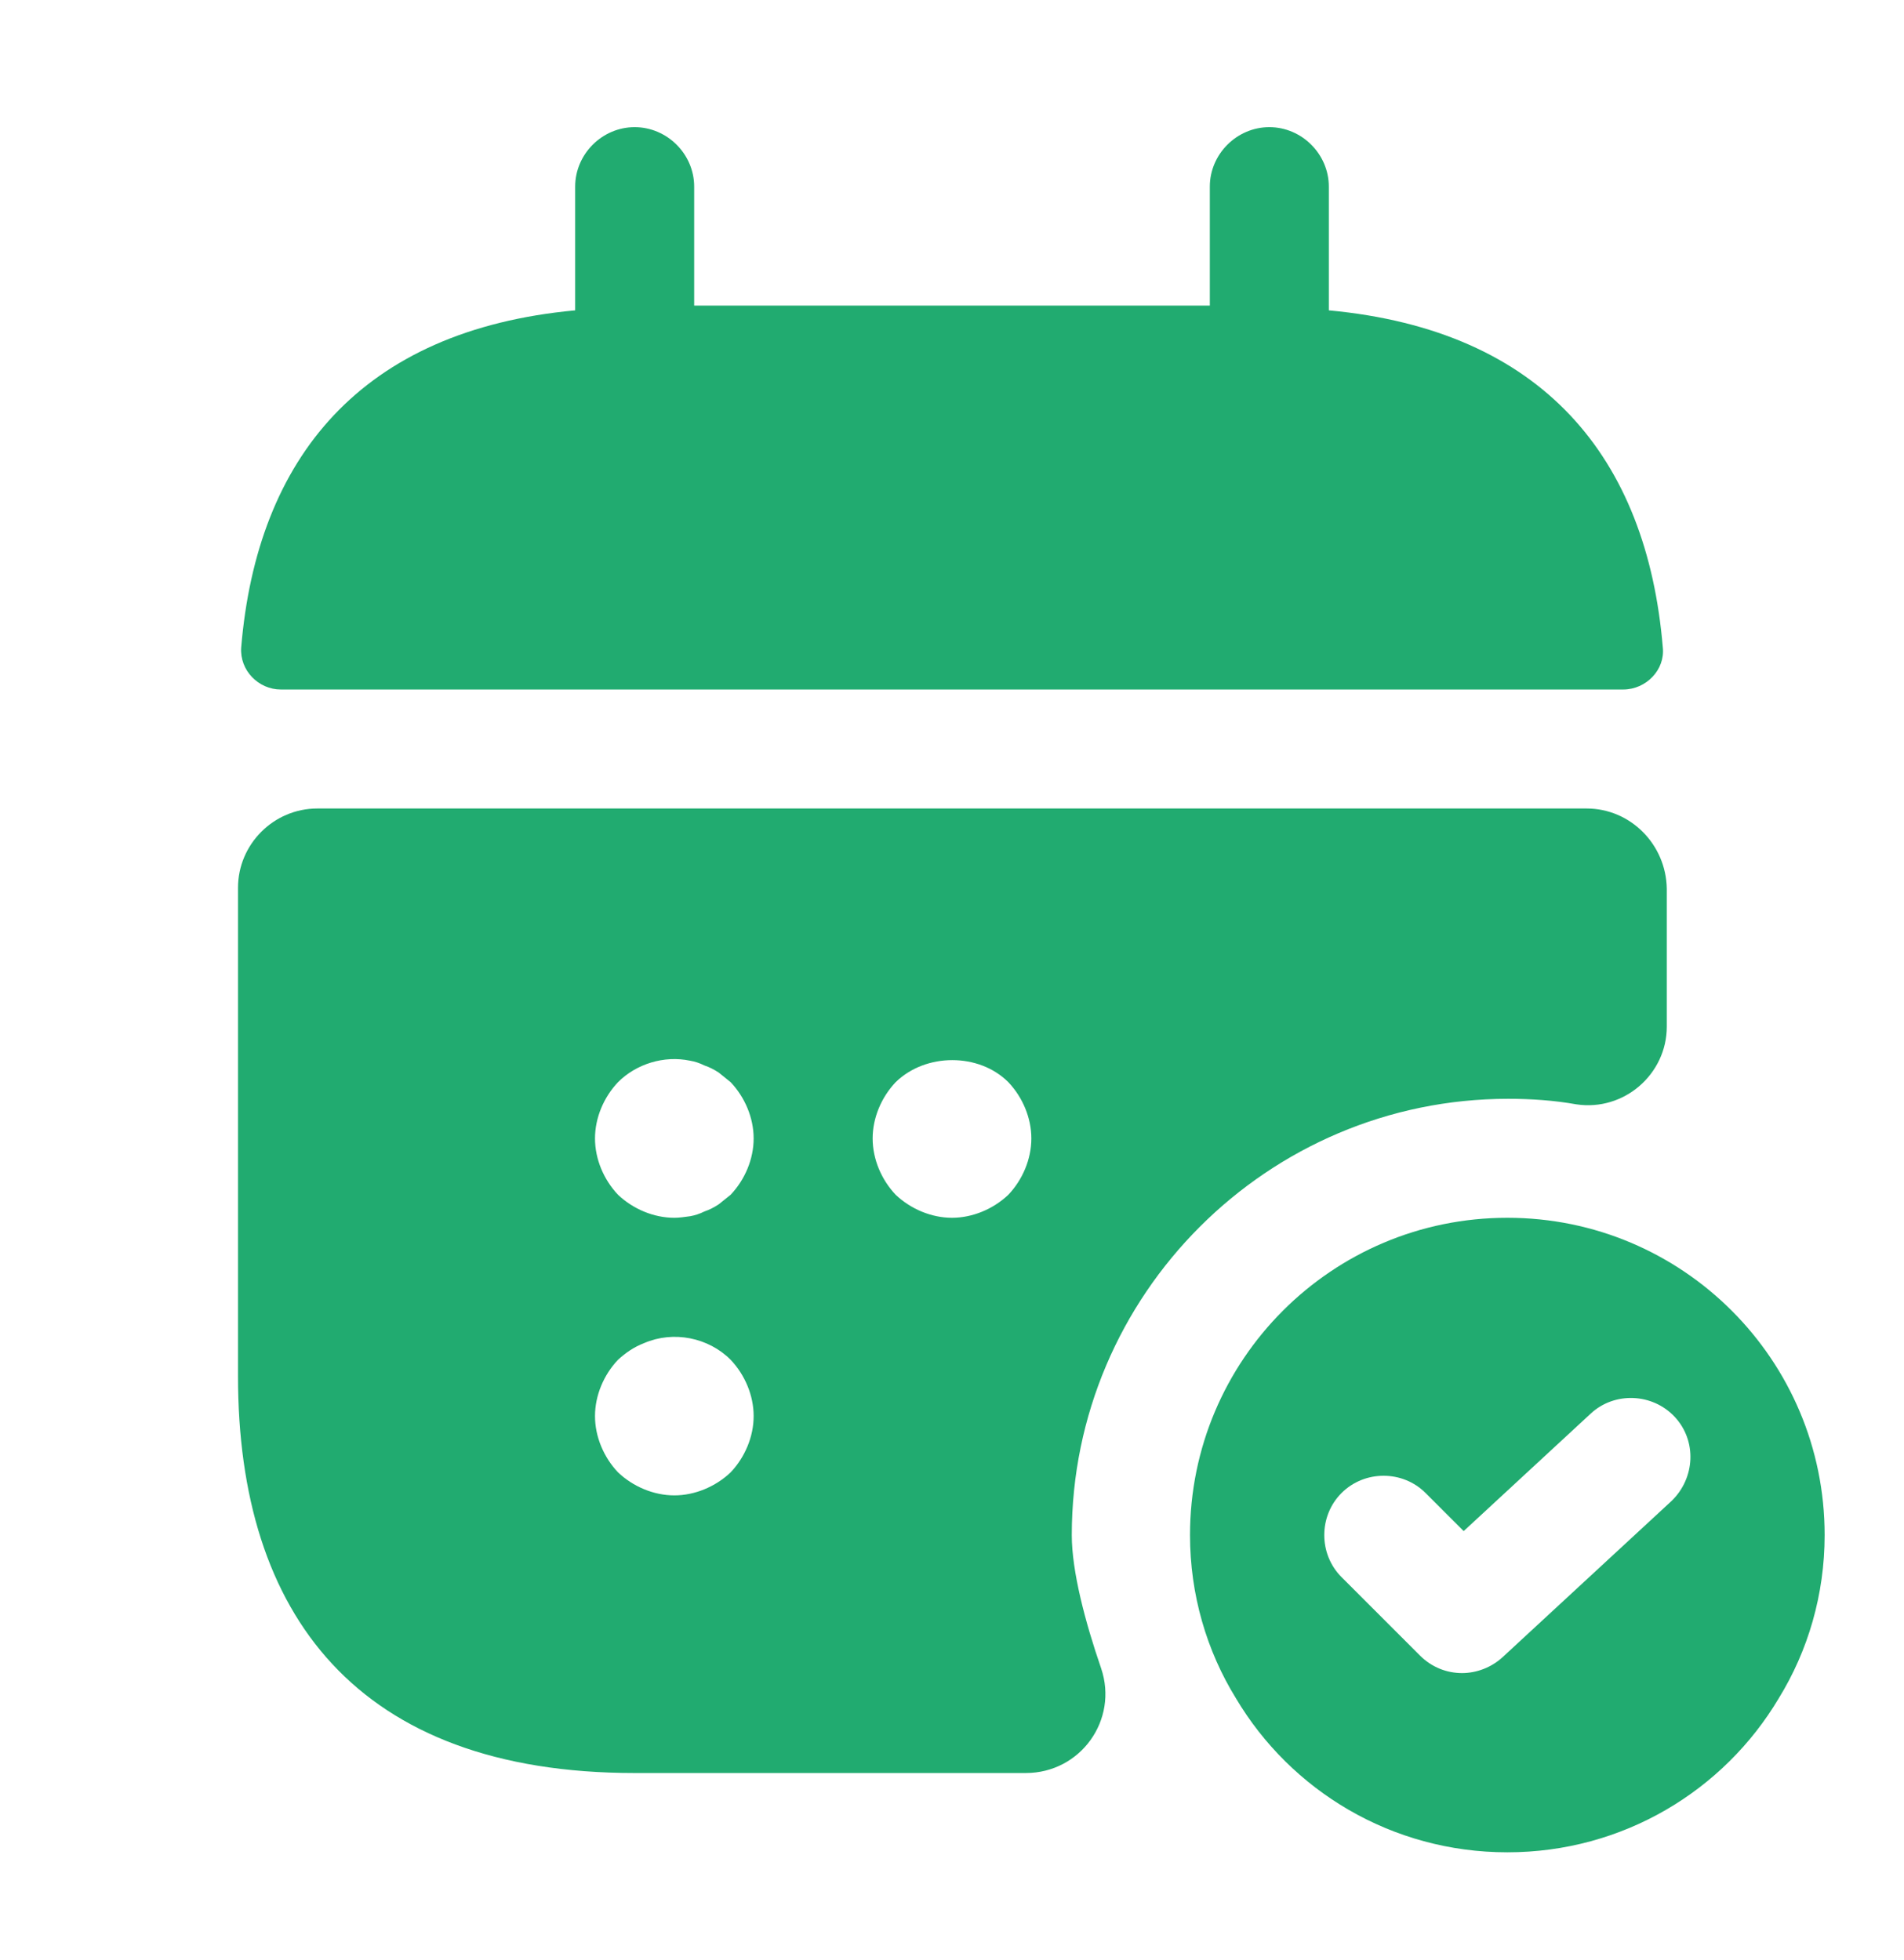 <svg width="34" height="35" viewBox="0 0 34 35" fill="none" xmlns="http://www.w3.org/2000/svg">
<path d="M23.729 5.543V3.333C23.729 2.753 23.247 2.271 22.667 2.271C22.086 2.271 21.604 2.753 21.604 3.333V5.458H12.396V3.333C12.396 2.753 11.914 2.271 11.333 2.271C10.752 2.271 10.271 2.753 10.271 3.333V5.543C6.446 5.898 4.59 8.178 4.307 11.564C4.278 11.975 4.618 12.315 5.015 12.315H28.985C29.396 12.315 29.736 11.961 29.693 11.564C29.41 8.178 27.554 5.898 23.729 5.543Z" fill="#21AB70"/>
<path d="M26.917 21.75C23.786 21.75 21.25 24.286 21.25 27.417C21.25 28.479 21.547 29.485 22.072 30.335C23.049 31.978 24.848 33.083 26.917 33.083C28.985 33.083 30.784 31.978 31.762 30.335C32.286 29.485 32.583 28.479 32.583 27.417C32.583 24.286 30.047 21.75 26.917 21.75ZM29.849 26.808L26.832 29.598C26.633 29.782 26.364 29.882 26.109 29.882C25.84 29.882 25.571 29.782 25.358 29.57L23.956 28.168C23.545 27.757 23.545 27.077 23.956 26.666C24.367 26.255 25.047 26.255 25.457 26.666L26.137 27.346L28.404 25.249C28.829 24.852 29.509 24.881 29.906 25.306C30.302 25.731 30.274 26.397 29.849 26.808Z" fill="#21AB70"/>
<path d="M28.333 14.44H5.667C4.887 14.44 4.25 15.078 4.25 15.857V24.583C4.25 28.833 6.375 31.667 11.333 31.667H18.317C19.295 31.667 19.975 30.718 19.663 29.797C19.38 28.975 19.139 28.068 19.139 27.417C19.139 23.124 22.638 19.625 26.931 19.625C27.342 19.625 27.752 19.653 28.149 19.724C28.999 19.852 29.764 19.186 29.764 18.336V15.871C29.75 15.078 29.112 14.44 28.333 14.44ZM13.047 26.297C12.778 26.552 12.41 26.708 12.042 26.708C11.673 26.708 11.305 26.552 11.036 26.297C10.781 26.028 10.625 25.66 10.625 25.292C10.625 24.923 10.781 24.555 11.036 24.286C11.177 24.158 11.319 24.059 11.503 23.988C12.027 23.762 12.651 23.889 13.047 24.286C13.302 24.555 13.458 24.923 13.458 25.292C13.458 25.66 13.302 26.028 13.047 26.297ZM13.047 21.339C12.977 21.396 12.906 21.453 12.835 21.509C12.75 21.566 12.665 21.608 12.58 21.637C12.495 21.679 12.41 21.707 12.325 21.722C12.226 21.736 12.127 21.75 12.042 21.75C11.673 21.75 11.305 21.594 11.036 21.339C10.781 21.07 10.625 20.702 10.625 20.333C10.625 19.965 10.781 19.597 11.036 19.328C11.362 19.002 11.857 18.846 12.325 18.945C12.41 18.959 12.495 18.988 12.58 19.03C12.665 19.058 12.75 19.101 12.835 19.157C12.906 19.214 12.977 19.271 13.047 19.328C13.302 19.597 13.458 19.965 13.458 20.333C13.458 20.702 13.302 21.07 13.047 21.339ZM18.006 21.339C17.737 21.594 17.368 21.75 17 21.75C16.632 21.75 16.263 21.594 15.994 21.339C15.739 21.07 15.583 20.702 15.583 20.333C15.583 19.965 15.739 19.597 15.994 19.328C16.532 18.803 17.482 18.803 18.006 19.328C18.261 19.597 18.417 19.965 18.417 20.333C18.417 20.702 18.261 21.07 18.006 21.339Z" fill="#21AB70"/>
</svg>
